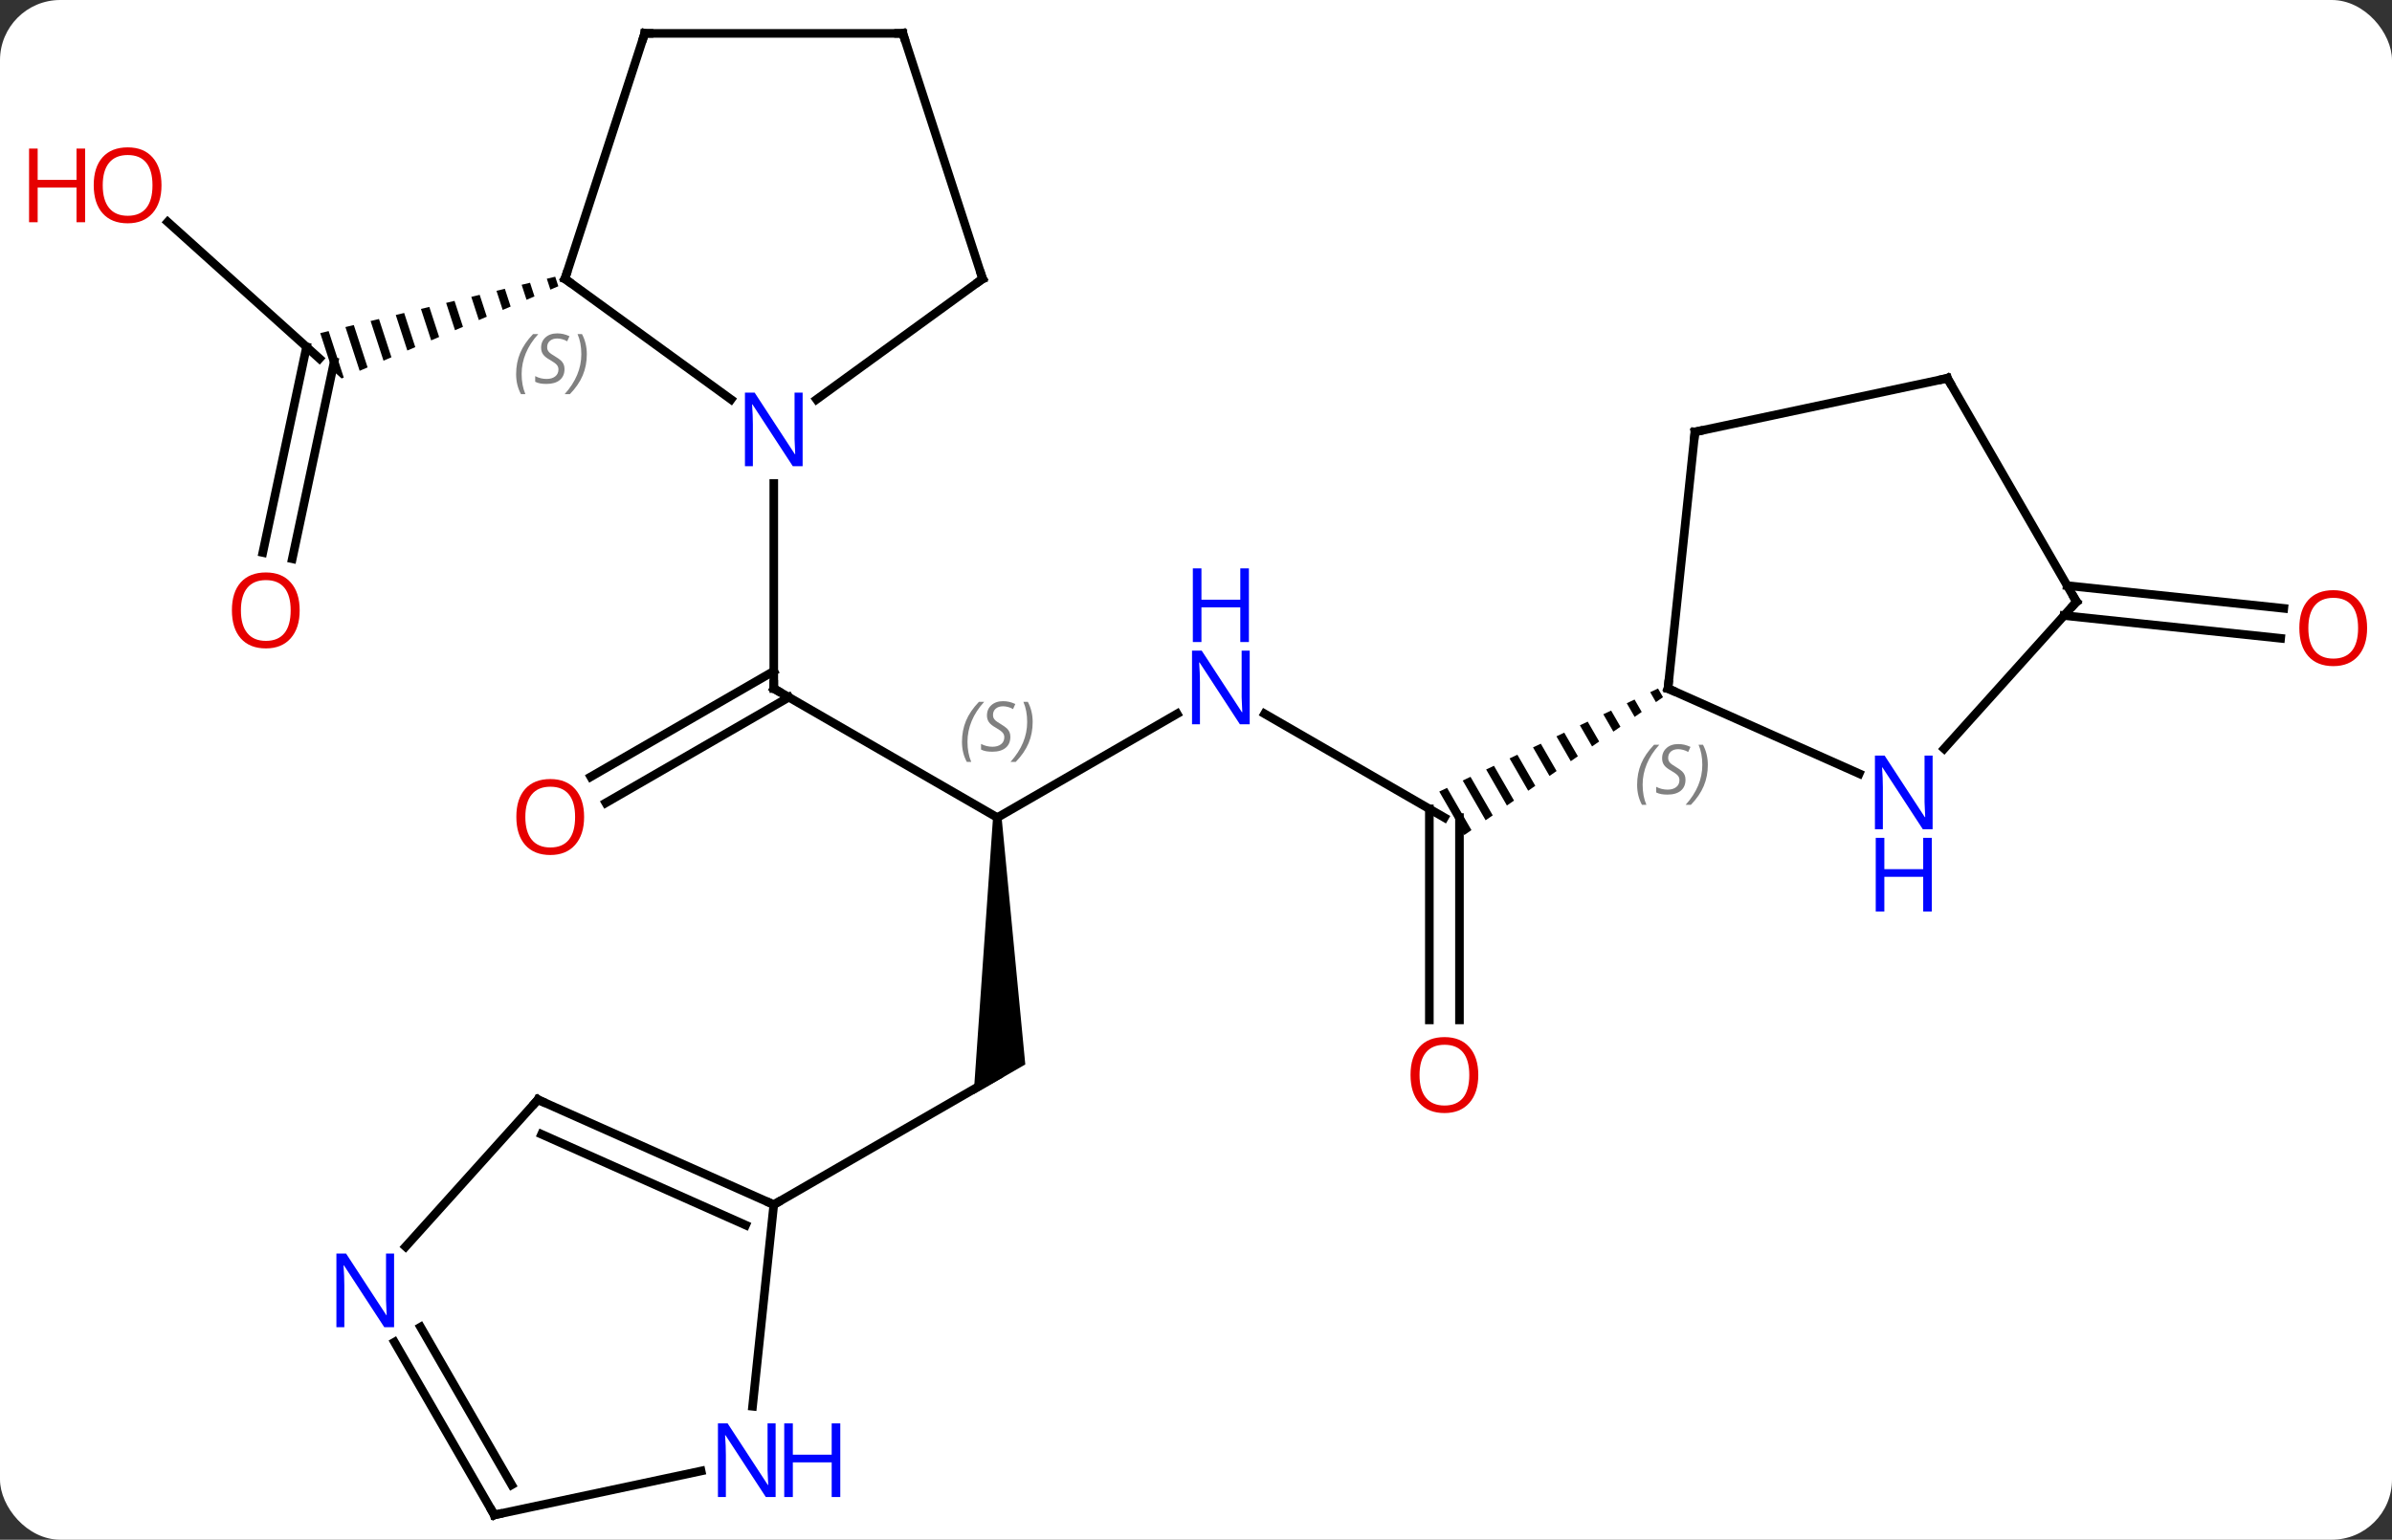 <svg width="278" viewBox="0 0 278 179" style="fill-opacity:1; color-rendering:auto; color-interpolation:auto; text-rendering:auto; stroke:black; stroke-linecap:square; stroke-miterlimit:10; shape-rendering:auto; stroke-opacity:1; fill:black; stroke-dasharray:none; font-weight:normal; stroke-width:1; font-family:'Open Sans'; font-style:normal; stroke-linejoin:miter; font-size:12; stroke-dashoffset:0; image-rendering:auto;" height="179" class="cas-substance-image" xmlns:xlink="http://www.w3.org/1999/xlink" xmlns="http://www.w3.org/2000/svg"><rect x="0" y="0" width="278" height="179" fill="#333333" stroke="none"/><svg class="cas-substance-single-component"><rect y="0" x="0" width="278" stroke="none" ry="7" rx="7" height="179" fill="white" class="cas-substance-group"/><svg y="0" x="0" width="278" viewBox="0 0 278 179" style="fill:black;" height="179" class="cas-substance-single-component-image"><svg><g><g transform="translate(143,90)" style="text-rendering:geometricPrecision; color-rendering:optimizeQuality; color-interpolation:linearRGB; stroke-linecap:butt; image-rendering:optimizeQuality;"><line y2="5.046" y1="-9.954" x2="-27.09" x1="-53.07" style="fill:none;"/><line y2="0.305" y1="-11.975" x2="-74.34" x1="-53.07" style="fill:none;"/><line y2="3.336" y1="-8.944" x2="-72.59" x1="-51.32" style="fill:none;"/><line y2="-33.798" y1="-9.954" x2="-53.07" x1="-53.07" style="fill:none;"/><path style="stroke:none;" d="M-27.59 5.046 L-26.59 5.046 L-23.84 33.747 L-29.84 37.211 Z"/><line y2="-7.019" y1="5.046" x2="-6.194" x1="-27.09" style="fill:none;"/><line y2="50.046" y1="35.046" x2="-53.07" x1="-27.09" style="fill:none;"/><line y2="5.046" y1="-7.019" x2="24.87" x1="3.974" style="fill:none;"/><line y2="28.569" y1="4.036" x2="23.12" x1="23.12" style="fill:none;"/><line y2="28.569" y1="5.046" x2="26.62" x1="26.62" style="fill:none;"/><path style="stroke:none;" d="M49.694 -9.959 L48.786 -9.531 L49.453 -8.376 L50.277 -8.948 L49.694 -9.959 ZM46.971 -8.675 L46.063 -8.247 L46.979 -6.659 L47.803 -7.231 L46.971 -8.675 ZM44.247 -7.391 L43.339 -6.963 L44.505 -4.942 L45.33 -5.514 L44.247 -7.391 ZM41.523 -6.108 L40.615 -5.68 L42.031 -3.225 L42.856 -3.797 L41.523 -6.108 ZM38.799 -4.824 L37.892 -4.396 L39.557 -1.508 L40.382 -2.08 L38.799 -4.824 ZM36.076 -3.54 L35.168 -3.112 L35.168 -3.112 L37.083 0.209 L37.908 -0.363 L36.076 -3.54 ZM33.352 -2.257 L32.444 -1.829 L34.609 1.926 L35.434 1.354 L33.352 -2.257 ZM30.628 -0.973 L29.72 -0.545 L32.135 3.643 L32.135 3.643 L32.96 3.071 L30.628 -0.973 ZM27.904 0.311 L26.997 0.739 L26.997 0.739 L29.661 5.36 L29.661 5.36 L30.486 4.787 L27.904 0.311 ZM25.181 1.595 L24.273 2.022 L24.273 2.022 L27.187 7.077 L28.012 6.505 L25.181 1.595 Z"/><line y2="-64.195" y1="-48.318" x2="-123.508" x1="-105.873" style="fill:none;"/><line y2="-25.769" y1="-49.67" x2="-112.455" x1="-107.375" style="fill:none;"/><line y2="-25.041" y1="-47.954" x2="-109.031" x1="-104.161" style="fill:none;"/><path style="stroke:none;" d="M-78.472 -57.83 L-79.448 -57.596 L-79.035 -56.327 L-79.035 -56.327 L-78.111 -56.72 L-78.111 -56.72 L-78.472 -57.83 ZM-81.398 -57.127 L-82.373 -56.893 L-81.806 -55.148 L-80.882 -55.541 L-81.398 -57.127 ZM-84.324 -56.425 L-85.299 -56.191 L-85.299 -56.191 L-84.576 -53.968 L-83.653 -54.361 L-84.324 -56.425 ZM-87.25 -55.723 L-88.225 -55.489 L-88.225 -55.489 L-87.347 -52.789 L-86.424 -53.182 L-86.424 -53.182 L-87.25 -55.723 ZM-90.176 -55.021 L-91.151 -54.787 L-91.151 -54.787 L-90.118 -51.61 L-89.194 -52.003 L-89.194 -52.003 L-90.176 -55.021 ZM-93.102 -54.319 L-94.077 -54.084 L-92.889 -50.43 L-92.889 -50.43 L-91.965 -50.824 L-91.965 -50.824 L-93.102 -54.319 ZM-96.028 -53.616 L-97.003 -53.382 L-97.003 -53.382 L-95.66 -49.251 L-94.736 -49.644 L-96.028 -53.616 ZM-98.954 -52.914 L-99.929 -52.68 L-99.929 -52.68 L-98.43 -48.072 L-98.43 -48.072 L-97.507 -48.465 L-97.507 -48.465 L-98.954 -52.914 ZM-101.88 -52.212 L-102.855 -51.978 L-102.855 -51.978 L-101.201 -46.893 L-101.201 -46.893 L-100.278 -47.286 L-101.88 -52.212 ZM-104.806 -51.51 L-105.781 -51.276 L-105.781 -51.276 L-104.383 -46.977 L-104.383 -46.977 L-103.298 -46 L-103.049 -46.106 L-104.806 -51.51 Z"/><line y2="-21.919" y1="-19.274" x2="97.249" x1="122.425" style="fill:none;"/><line y2="-18.439" y1="-15.793" x2="96.883" x1="122.06" style="fill:none;"/><line y2="-57.588" y1="-43.564" x2="-77.343" x1="-58.04" style="fill:none;"/><line y2="-57.588" y1="-43.565" x2="-28.8" x1="-48.1" style="fill:none;"/><line y2="-86.118" y1="-57.588" x2="-68.07" x1="-77.343" style="fill:none;"/><line y2="-86.118" y1="-57.588" x2="-38.07" x1="-28.8" style="fill:none;"/><line y2="-86.118" y1="-86.118" x2="-38.07" x1="-68.07" style="fill:none;"/><line y2="37.845" y1="50.046" x2="-80.478" x1="-53.07" style="fill:none;"/><line y2="41.864" y1="52.422" x2="-80.055" x1="-56.34" style="fill:none;"/><line y2="73.486" y1="50.046" x2="-55.535" x1="-53.07" style="fill:none;"/><line y2="54.929" y1="37.845" x2="-95.861" x1="-80.478" style="fill:none;"/><line y2="86.118" y1="81.009" x2="-85.551" x1="-61.516" style="fill:none;"/><line y2="86.118" y1="66.026" x2="-85.551" x1="-97.151" style="fill:none;"/><line y2="82.618" y1="64.276" x2="-83.53" x1="-94.12" style="fill:none;"/><line y2="-39.789" y1="-9.954" x2="53.988" x1="50.853" style="fill:none;"/><line y2="-0.059" y1="-9.954" x2="73.079" x1="50.853" style="fill:none;"/><line y2="-46.026" y1="-39.789" x2="83.331" x1="53.988" style="fill:none;"/><line y2="-20.046" y1="-2.962" x2="98.331" x1="82.948" style="fill:none;"/><line y2="-20.046" y1="-46.026" x2="98.331" x1="83.331" style="fill:none;"/><path style="fill:none; stroke-miterlimit:5;" d="M-52.637 -9.704 L-53.07 -9.954 L-53.07 -10.454"/></g><g transform="translate(143,90)" style="stroke-linecap:butt; font-size:8.4px; fill:gray; text-rendering:geometricPrecision; image-rendering:optimizeQuality; color-rendering:optimizeQuality; font-family:'Open Sans'; font-style:italic; stroke:gray; color-interpolation:linearRGB; stroke-miterlimit:5;"><path style="stroke:none;" d="M-31.198 -3.751 Q-31.198 -5.079 -30.73 -6.204 Q-30.261 -7.329 -29.23 -8.407 L-28.62 -8.407 Q-29.589 -7.345 -30.073 -6.173 Q-30.558 -5.001 -30.558 -3.767 Q-30.558 -2.438 -30.12 -1.423 L-30.636 -1.423 Q-31.198 -2.454 -31.198 -3.751 ZM-25.576 -4.345 Q-25.576 -3.517 -26.123 -3.063 Q-26.67 -2.61 -27.67 -2.61 Q-28.076 -2.61 -28.389 -2.665 Q-28.701 -2.72 -28.982 -2.86 L-28.982 -3.517 Q-28.357 -3.188 -27.654 -3.188 Q-27.029 -3.188 -26.654 -3.485 Q-26.279 -3.782 -26.279 -4.298 Q-26.279 -4.61 -26.482 -4.837 Q-26.685 -5.063 -27.248 -5.391 Q-27.842 -5.72 -28.068 -6.048 Q-28.295 -6.376 -28.295 -6.829 Q-28.295 -7.563 -27.779 -8.024 Q-27.264 -8.485 -26.42 -8.485 Q-26.045 -8.485 -25.709 -8.407 Q-25.373 -8.329 -24.998 -8.157 L-25.264 -7.563 Q-25.514 -7.72 -25.834 -7.806 Q-26.154 -7.891 -26.42 -7.891 Q-26.951 -7.891 -27.271 -7.618 Q-27.592 -7.345 -27.592 -6.876 Q-27.592 -6.673 -27.521 -6.524 Q-27.451 -6.376 -27.31 -6.243 Q-27.17 -6.11 -26.748 -5.86 Q-26.185 -5.516 -25.982 -5.321 Q-25.779 -5.126 -25.677 -4.891 Q-25.576 -4.657 -25.576 -4.345 ZM-22.982 -6.063 Q-22.982 -4.735 -23.458 -3.602 Q-23.935 -2.47 -24.95 -1.423 L-25.56 -1.423 Q-23.622 -3.579 -23.622 -6.063 Q-23.622 -7.391 -24.06 -8.407 L-23.544 -8.407 Q-22.982 -7.345 -22.982 -6.063 Z"/></g><g transform="translate(143,90)" style="stroke-linecap:butt; fill:rgb(230,0,0); text-rendering:geometricPrecision; color-rendering:optimizeQuality; image-rendering:optimizeQuality; font-family:'Open Sans'; stroke:rgb(230,0,0); color-interpolation:linearRGB; stroke-miterlimit:5;"><path style="stroke:none;" d="M-75.115 4.976 Q-75.115 7.038 -76.155 8.218 Q-77.194 9.398 -79.037 9.398 Q-80.928 9.398 -81.959 8.233 Q-82.99 7.069 -82.99 4.96 Q-82.99 2.866 -81.959 1.718 Q-80.928 0.569 -79.037 0.569 Q-77.178 0.569 -76.147 1.741 Q-75.115 2.913 -75.115 4.976 ZM-81.944 4.976 Q-81.944 6.71 -81.201 7.616 Q-80.459 8.523 -79.037 8.523 Q-77.615 8.523 -76.889 7.624 Q-76.162 6.726 -76.162 4.976 Q-76.162 3.241 -76.889 2.351 Q-77.615 1.46 -79.037 1.46 Q-80.459 1.46 -81.201 2.358 Q-81.944 3.257 -81.944 4.976 Z"/><path style="fill:rgb(0,5,255); stroke:none;" d="M2.242 -5.798 L1.101 -5.798 L-3.587 -12.985 L-3.633 -12.985 Q-3.54 -11.72 -3.54 -10.673 L-3.54 -5.798 L-4.462 -5.798 L-4.462 -14.36 L-3.337 -14.36 L1.335 -7.204 L1.382 -7.204 Q1.382 -7.36 1.335 -8.22 Q1.288 -9.079 1.304 -9.454 L1.304 -14.36 L2.242 -14.36 L2.242 -5.798 Z"/><path style="fill:rgb(0,5,255); stroke:none;" d="M2.148 -15.36 L1.148 -15.36 L1.148 -19.392 L-3.368 -19.392 L-3.368 -15.36 L-4.368 -15.36 L-4.368 -23.923 L-3.368 -23.923 L-3.368 -20.282 L1.148 -20.282 L1.148 -23.923 L2.148 -23.923 L2.148 -15.36 Z"/><path style="stroke:none;" d="M28.808 34.976 Q28.808 37.038 27.768 38.218 Q26.729 39.398 24.886 39.398 Q22.995 39.398 21.964 38.233 Q20.933 37.069 20.933 34.96 Q20.933 32.866 21.964 31.718 Q22.995 30.569 24.886 30.569 Q26.745 30.569 27.776 31.741 Q28.808 32.913 28.808 34.976 ZM21.979 34.976 Q21.979 36.71 22.722 37.616 Q23.464 38.523 24.886 38.523 Q26.308 38.523 27.034 37.624 Q27.761 36.726 27.761 34.976 Q27.761 33.241 27.034 32.351 Q26.308 31.46 24.886 31.46 Q23.464 31.46 22.722 32.358 Q21.979 33.257 21.979 34.976 Z"/><path style="stroke:none;" d="M-124.231 -68.461 Q-124.231 -66.399 -125.271 -65.219 Q-126.31 -64.039 -128.153 -64.039 Q-130.044 -64.039 -131.075 -65.204 Q-132.107 -66.368 -132.107 -68.477 Q-132.107 -70.571 -131.075 -71.719 Q-130.044 -72.868 -128.153 -72.868 Q-126.294 -72.868 -125.263 -71.696 Q-124.231 -70.524 -124.231 -68.461 ZM-131.06 -68.461 Q-131.06 -66.727 -130.317 -65.821 Q-129.575 -64.914 -128.153 -64.914 Q-126.731 -64.914 -126.005 -65.813 Q-125.278 -66.711 -125.278 -68.461 Q-125.278 -70.196 -126.005 -71.086 Q-126.731 -71.977 -128.153 -71.977 Q-129.575 -71.977 -130.317 -71.079 Q-131.06 -70.18 -131.06 -68.461 Z"/><path style="stroke:none;" d="M-133.107 -64.164 L-134.107 -64.164 L-134.107 -68.196 L-138.622 -68.196 L-138.622 -64.164 L-139.622 -64.164 L-139.622 -72.727 L-138.622 -72.727 L-138.622 -69.086 L-134.107 -69.086 L-134.107 -72.727 L-133.107 -72.727 L-133.107 -64.164 Z"/><path style="stroke:none;" d="M-108.172 -19.042 Q-108.172 -16.98 -109.212 -15.8 Q-110.251 -14.62 -112.094 -14.62 Q-113.985 -14.62 -115.016 -15.784 Q-116.047 -16.949 -116.047 -19.058 Q-116.047 -21.152 -115.016 -22.3 Q-113.985 -23.449 -112.094 -23.449 Q-110.235 -23.449 -109.204 -22.277 Q-108.172 -21.105 -108.172 -19.042 ZM-115.001 -19.042 Q-115.001 -17.308 -114.258 -16.402 Q-113.516 -15.495 -112.094 -15.495 Q-110.672 -15.495 -109.946 -16.394 Q-109.219 -17.292 -109.219 -19.042 Q-109.219 -20.777 -109.946 -21.667 Q-110.672 -22.558 -112.094 -22.558 Q-113.516 -22.558 -114.258 -21.66 Q-115.001 -20.761 -115.001 -19.042 Z"/><path style="stroke:none;" d="M132.107 -16.981 Q132.107 -14.919 131.067 -13.739 Q130.028 -12.559 128.185 -12.559 Q126.294 -12.559 125.263 -13.723 Q124.231 -14.888 124.231 -16.997 Q124.231 -19.091 125.263 -20.239 Q126.294 -21.388 128.185 -21.388 Q130.044 -21.388 131.075 -20.216 Q132.107 -19.044 132.107 -16.981 ZM125.278 -16.981 Q125.278 -15.247 126.021 -14.341 Q126.763 -13.434 128.185 -13.434 Q129.607 -13.434 130.333 -14.333 Q131.06 -15.231 131.06 -16.981 Q131.06 -18.716 130.333 -19.606 Q129.607 -20.497 128.185 -20.497 Q126.763 -20.497 126.021 -19.599 Q125.278 -18.7 125.278 -16.981 Z"/><path style="fill:rgb(0,5,255); stroke:none;" d="M-49.718 -35.798 L-50.859 -35.798 L-55.547 -42.985 L-55.593 -42.985 Q-55.5 -41.72 -55.5 -40.673 L-55.5 -35.798 L-56.422 -35.798 L-56.422 -44.36 L-55.297 -44.36 L-50.625 -37.204 L-50.578 -37.204 Q-50.578 -37.36 -50.625 -38.22 Q-50.672 -39.079 -50.656 -39.454 L-50.656 -44.36 L-49.718 -44.36 L-49.718 -35.798 Z"/><path style="fill:none; stroke:black;" d="M-76.939 -57.294 L-77.343 -57.588 L-77.188 -58.063"/></g><g transform="translate(143,90)" style="stroke-linecap:butt; font-size:8.4px; fill:gray; text-rendering:geometricPrecision; image-rendering:optimizeQuality; color-rendering:optimizeQuality; font-family:'Open Sans'; font-style:italic; stroke:gray; color-interpolation:linearRGB; stroke-miterlimit:5;"><path style="stroke:none;" d="M-83.016 -46.508 Q-83.016 -47.836 -82.547 -48.961 Q-82.078 -50.086 -81.047 -51.164 L-80.438 -51.164 Q-81.406 -50.102 -81.891 -48.93 Q-82.375 -47.758 -82.375 -46.524 Q-82.375 -45.196 -81.938 -44.18 L-82.453 -44.18 Q-83.016 -45.211 -83.016 -46.508 ZM-77.393 -47.102 Q-77.393 -46.274 -77.94 -45.821 Q-78.487 -45.367 -79.487 -45.367 Q-79.893 -45.367 -80.206 -45.422 Q-80.518 -45.477 -80.799 -45.617 L-80.799 -46.274 Q-80.174 -45.946 -79.471 -45.946 Q-78.846 -45.946 -78.471 -46.242 Q-78.096 -46.539 -78.096 -47.055 Q-78.096 -47.367 -78.299 -47.594 Q-78.502 -47.821 -79.065 -48.149 Q-79.659 -48.477 -79.885 -48.805 Q-80.112 -49.133 -80.112 -49.586 Q-80.112 -50.321 -79.596 -50.781 Q-79.081 -51.242 -78.237 -51.242 Q-77.862 -51.242 -77.526 -51.164 Q-77.19 -51.086 -76.815 -50.914 L-77.081 -50.321 Q-77.331 -50.477 -77.651 -50.563 Q-77.971 -50.649 -78.237 -50.649 Q-78.768 -50.649 -79.088 -50.375 Q-79.409 -50.102 -79.409 -49.633 Q-79.409 -49.43 -79.338 -49.281 Q-79.268 -49.133 -79.127 -49 Q-78.987 -48.867 -78.565 -48.617 Q-78.002 -48.274 -77.799 -48.078 Q-77.596 -47.883 -77.495 -47.649 Q-77.393 -47.414 -77.393 -47.102 ZM-74.799 -48.821 Q-74.799 -47.492 -75.275 -46.359 Q-75.752 -45.227 -76.767 -44.18 L-77.377 -44.18 Q-75.439 -46.336 -75.439 -48.821 Q-75.439 -50.149 -75.877 -51.164 L-75.361 -51.164 Q-74.799 -50.102 -74.799 -48.821 Z"/><path style="fill:none; stroke:black;" d="M-29.204 -57.294 L-28.8 -57.588 L-28.954 -58.063"/><path style="fill:none; stroke:black;" d="M-68.225 -85.642 L-68.07 -86.118 L-67.57 -86.118"/><path style="fill:none; stroke:black;" d="M-37.916 -85.642 L-38.07 -86.118 L-38.57 -86.118"/><path style="fill:none; stroke:black;" d="M-53.527 49.843 L-53.07 50.046 L-52.637 49.796"/><path style="fill:none; stroke:black;" d="M-80.021 38.048 L-80.478 37.845 L-80.813 38.217"/></g><g transform="translate(143,90)" style="stroke-linecap:butt; fill:rgb(0,5,255); text-rendering:geometricPrecision; color-rendering:optimizeQuality; image-rendering:optimizeQuality; font-family:'Open Sans'; stroke:rgb(0,5,255); color-interpolation:linearRGB; stroke-miterlimit:5;"><path style="stroke:none;" d="M-52.856 84.037 L-53.997 84.037 L-58.685 76.85 L-58.731 76.85 Q-58.638 78.115 -58.638 79.162 L-58.638 84.037 L-59.56 84.037 L-59.56 75.475 L-58.435 75.475 L-53.763 82.631 L-53.716 82.631 Q-53.716 82.475 -53.763 81.615 Q-53.81 80.756 -53.794 80.381 L-53.794 75.475 L-52.856 75.475 L-52.856 84.037 Z"/><path style="stroke:none;" d="M-45.341 84.037 L-46.341 84.037 L-46.341 80.006 L-50.856 80.006 L-50.856 84.037 L-51.856 84.037 L-51.856 75.475 L-50.856 75.475 L-50.856 79.115 L-46.341 79.115 L-46.341 75.475 L-45.341 75.475 L-45.341 84.037 Z"/><path style="stroke:none;" d="M-97.199 64.294 L-98.34 64.294 L-103.028 57.107 L-103.074 57.107 Q-102.981 58.372 -102.981 59.419 L-102.981 64.294 L-103.903 64.294 L-103.903 55.732 L-102.778 55.732 L-98.106 62.888 L-98.059 62.888 Q-98.059 62.732 -98.106 61.872 Q-98.153 61.013 -98.137 60.638 L-98.137 55.732 L-97.199 55.732 L-97.199 64.294 Z"/><path style="fill:none; stroke:black;" d="M-85.062 86.014 L-85.551 86.118 L-85.801 85.685"/><path style="fill:none; stroke:black;" d="M50.905 -10.451 L50.853 -9.954 L51.31 -9.751"/></g><g transform="translate(143,90)" style="stroke-linecap:butt; font-size:8.4px; fill:gray; text-rendering:geometricPrecision; image-rendering:optimizeQuality; color-rendering:optimizeQuality; font-family:'Open Sans'; font-style:italic; stroke:gray; color-interpolation:linearRGB; stroke-miterlimit:5;"><path style="stroke:none;" d="M47.268 1.235 Q47.268 -0.093 47.736 -1.218 Q48.205 -2.343 49.236 -3.421 L49.846 -3.421 Q48.877 -2.358 48.393 -1.186 Q47.908 -0.015 47.908 1.22 Q47.908 2.548 48.346 3.564 L47.83 3.564 Q47.268 2.532 47.268 1.235 ZM52.89 0.642 Q52.89 1.47 52.343 1.923 Q51.797 2.376 50.797 2.376 Q50.39 2.376 50.078 2.321 Q49.765 2.267 49.484 2.126 L49.484 1.47 Q50.109 1.798 50.812 1.798 Q51.437 1.798 51.812 1.501 Q52.187 1.204 52.187 0.689 Q52.187 0.376 51.984 0.149 Q51.781 -0.077 51.218 -0.405 Q50.625 -0.733 50.398 -1.061 Q50.172 -1.39 50.172 -1.843 Q50.172 -2.577 50.687 -3.038 Q51.203 -3.499 52.047 -3.499 Q52.422 -3.499 52.758 -3.421 Q53.093 -3.343 53.468 -3.171 L53.203 -2.577 Q52.953 -2.733 52.633 -2.819 Q52.312 -2.905 52.047 -2.905 Q51.515 -2.905 51.195 -2.632 Q50.875 -2.358 50.875 -1.89 Q50.875 -1.686 50.945 -1.538 Q51.015 -1.39 51.156 -1.257 Q51.297 -1.124 51.718 -0.874 Q52.281 -0.53 52.484 -0.335 Q52.687 -0.14 52.789 0.095 Q52.89 0.329 52.89 0.642 ZM55.485 -1.077 Q55.485 0.251 55.008 1.384 Q54.532 2.517 53.516 3.564 L52.907 3.564 Q54.844 1.407 54.844 -1.077 Q54.844 -2.405 54.407 -3.421 L54.922 -3.421 Q55.485 -2.358 55.485 -1.077 Z"/><path style="fill:none; stroke:black;" d="M53.936 -39.292 L53.988 -39.789 L54.477 -39.893"/></g><g transform="translate(143,90)" style="stroke-linecap:butt; fill:rgb(0,5,255); text-rendering:geometricPrecision; color-rendering:optimizeQuality; image-rendering:optimizeQuality; font-family:'Open Sans'; stroke:rgb(0,5,255); color-interpolation:linearRGB; stroke-miterlimit:5;"><path style="stroke:none;" d="M81.61 6.403 L80.469 6.403 L75.781 -0.784 L75.735 -0.784 Q75.828 0.481 75.828 1.528 L75.828 6.403 L74.906 6.403 L74.906 -2.159 L76.031 -2.159 L80.703 4.997 L80.75 4.997 Q80.75 4.841 80.703 3.981 Q80.656 3.122 80.672 2.747 L80.672 -2.159 L81.61 -2.159 L81.61 6.403 Z"/><path style="stroke:none;" d="M81.516 15.966 L80.516 15.966 L80.516 11.934 L76 11.934 L76 15.966 L75 15.966 L75 7.403 L76 7.403 L76 11.044 L80.516 11.044 L80.516 7.403 L81.516 7.403 L81.516 15.966 Z"/><path style="fill:none; stroke:black;" d="M82.842 -45.922 L83.331 -46.026 L83.581 -45.593"/><path style="fill:none; stroke:black;" d="M97.996 -19.674 L98.331 -20.046 L98.081 -20.479"/></g></g></svg></svg></svg></svg>